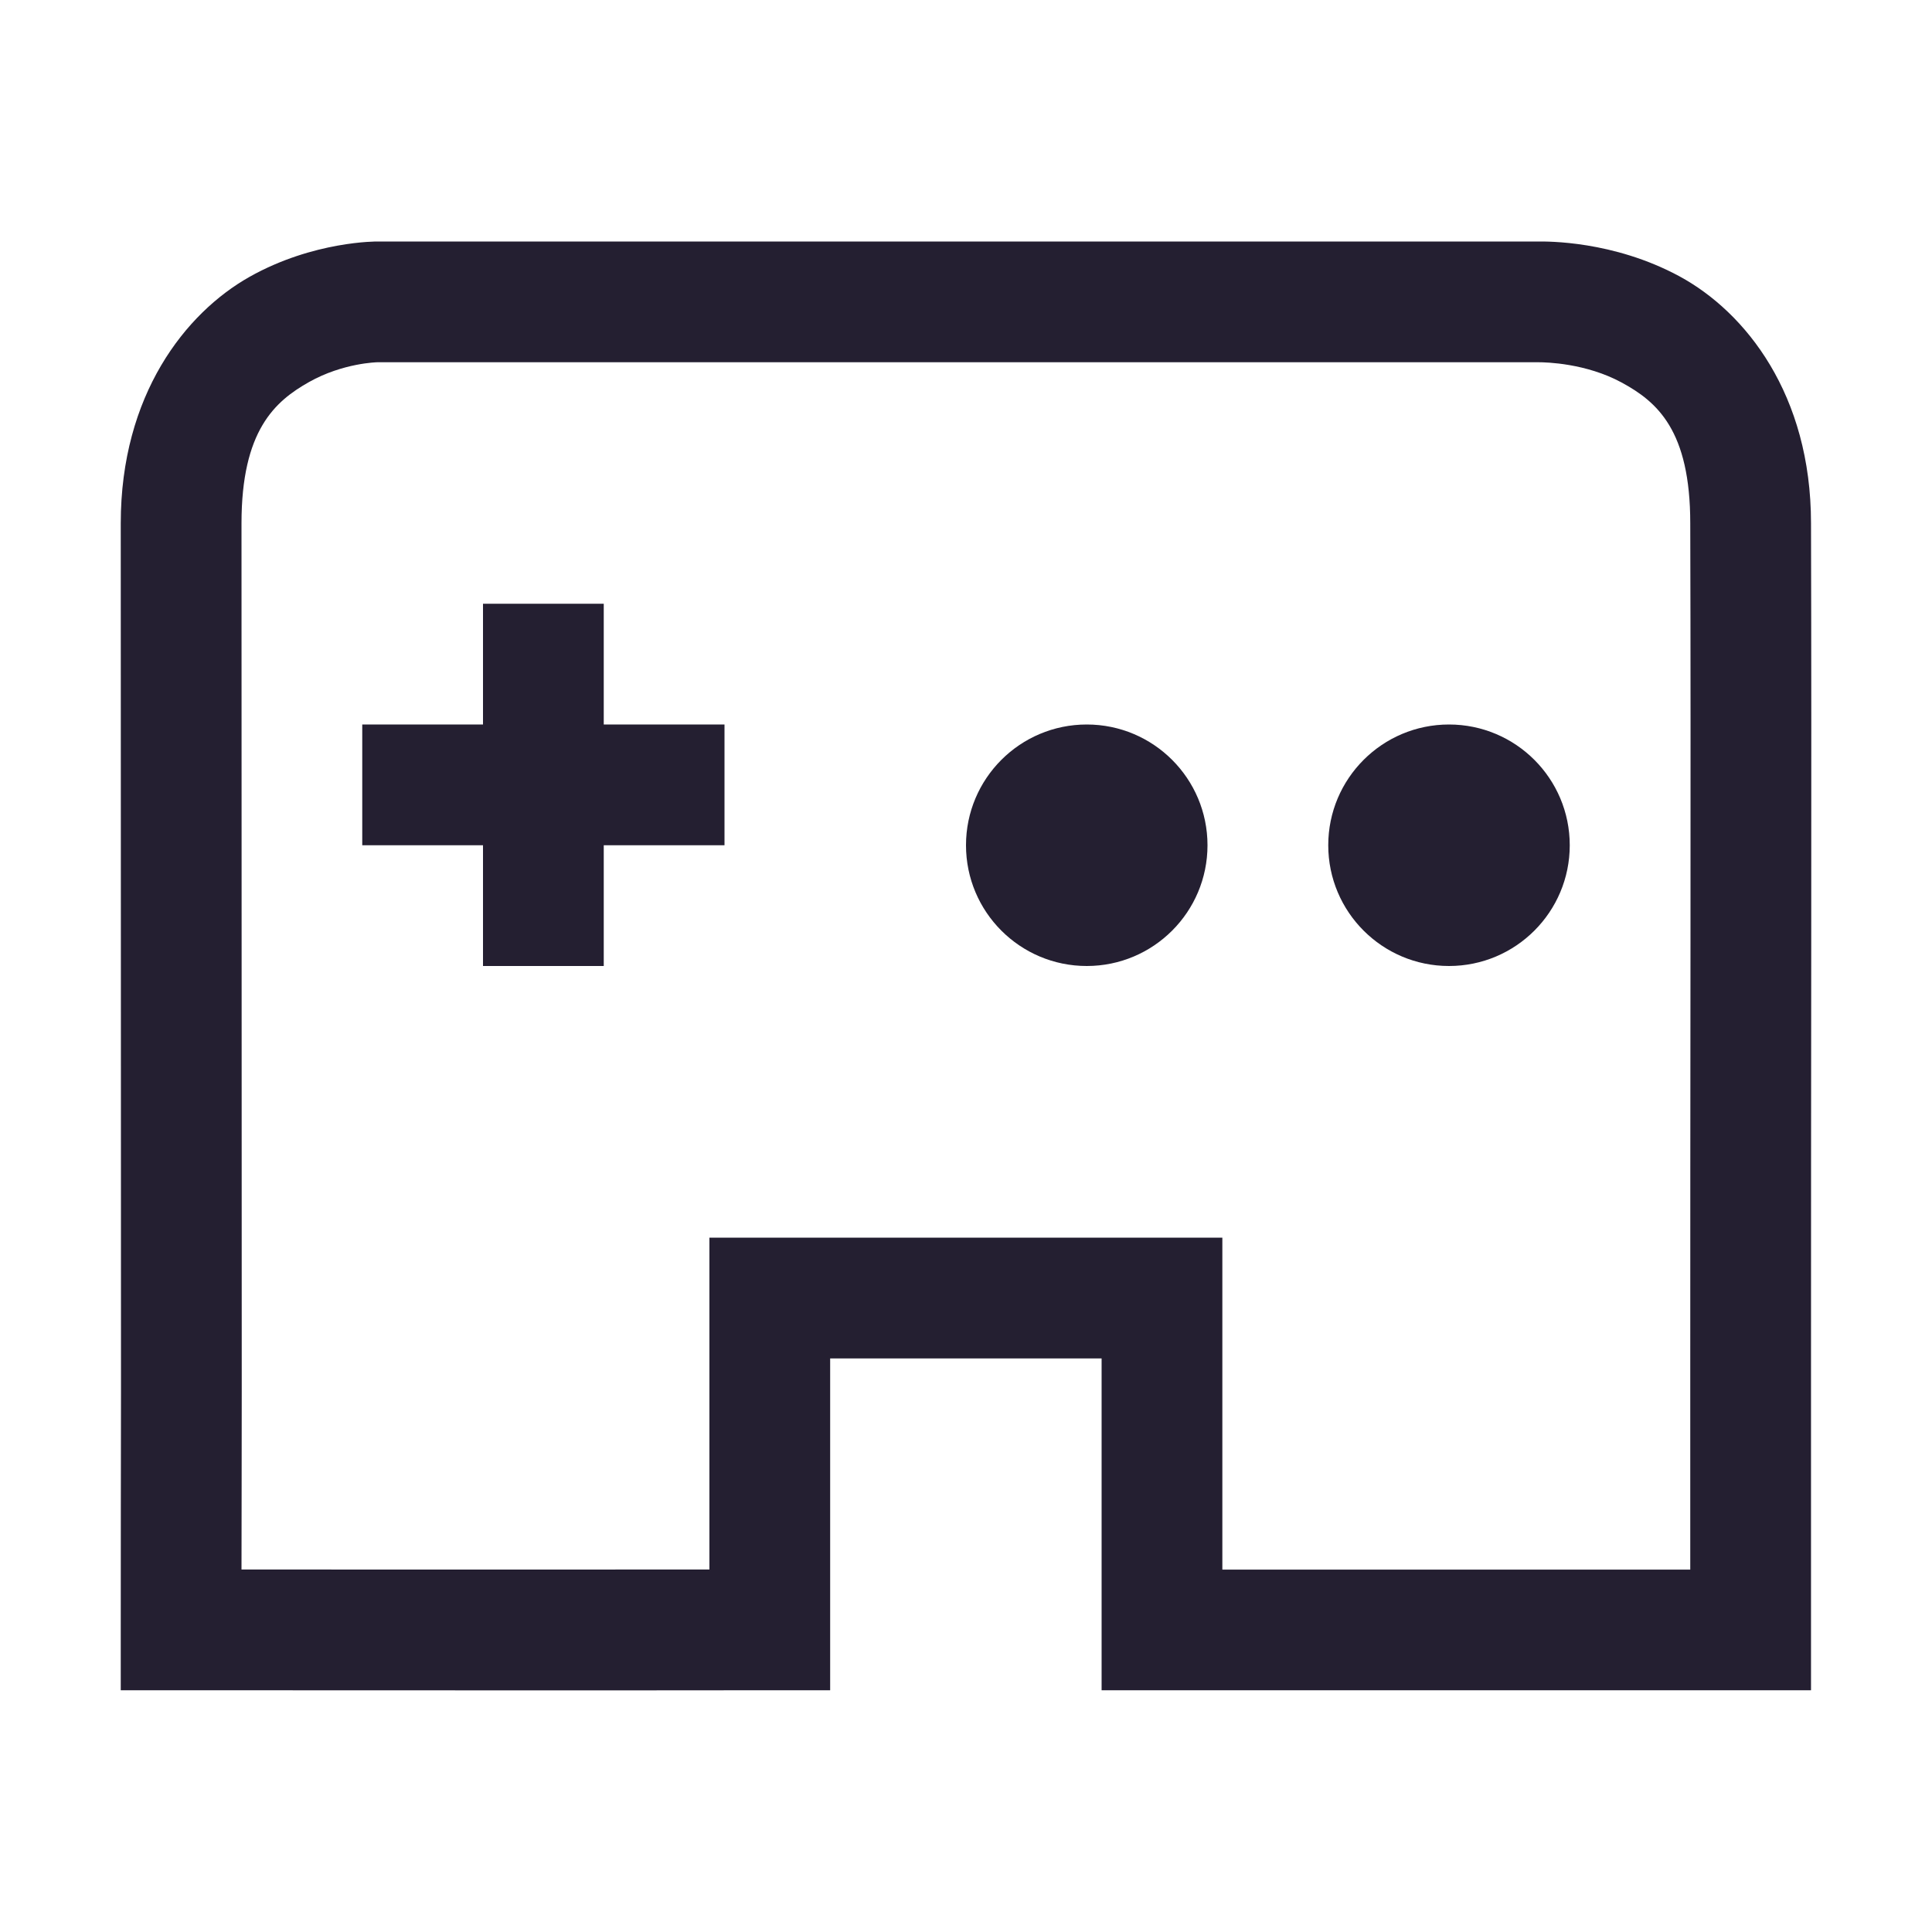 <svg xmlns="http://www.w3.org/2000/svg" xmlns:svg="http://www.w3.org/2000/svg" id="svg4" width="16" height="16" version="1.1" viewBox="0 0 16 16"><path style="color:#000;fill:#241f31;-inkscape-stroke:none" id="path881" d="m 3.125,2 c 0,0 -0.528,-0.006 -1.059,0.293 C 1.536,2.592 1,3.27 1,4.334 l 0.002,7.189 C 1.001,12.346 1,12.582 1,13.498 v 0.5 h 0.5 c 0.811,0 3.865,0.002 4.875,0 h 0.5 V 11.25 h 2.248 v 2.748 h 5.875 v -0.5 c 0,-0.917 1.03e-4,-1.481 0,-2.131 v -0.006 -0.012 c -9.28e-4,-2.087 0.006,-4.999 0,-7.016 0,-1.064 -0.54,-1.747 -1.09,-2.045 C 13.358,1.991 12.808,2 12.742,2 Z m 0,1 h 9.617 c 0.064,-3.08e-5 0.393,0.008 0.688,0.168 0.295,0.16 0.568,0.397 0.568,1.166 0.006,2.011 -9.3e-4,4.925 0,7.016 v 0.012 0.006 c 7.9e-5,0.497 2.4e-5,1.037 0,1.631 h -3.875 V 10.25 H 5.875 v 2.748 c -1.096,0.001 -2.898,3.03e-4 -3.875,0 3.102e-4,-0.487 0.002,-0.858 0.002,-1.475 L 2,4.334 C 2,3.565 2.277,3.323 2.559,3.164 2.841,3.005 3.125,3 3.125,3 Z"/><path id="rect3065" style="fill:#241f31;fill-opacity:1;stroke:none;stroke-width:2;stroke-linecap:round;stroke-linejoin:round;stroke-opacity:1;stop-color:#000" d="M 4,5 V 6 H 3 V 7 H 4 V 8 H 5 V 7 H 6 V 6 H 5 V 5 Z"/><circle style="fill:#241f31;fill-opacity:1;stroke:none;stroke-width:2;stroke-linecap:round;stroke-linejoin:round;stroke-opacity:1;stop-color:#000" id="path3091" cx="9" cy="7" r="1"/><circle style="fill:#241f31;fill-opacity:1;stroke:none;stroke-width:2;stroke-linecap:round;stroke-linejoin:round;stroke-opacity:1;stop-color:#000" id="path3093" cx="12" cy="7" r="1"/></svg>